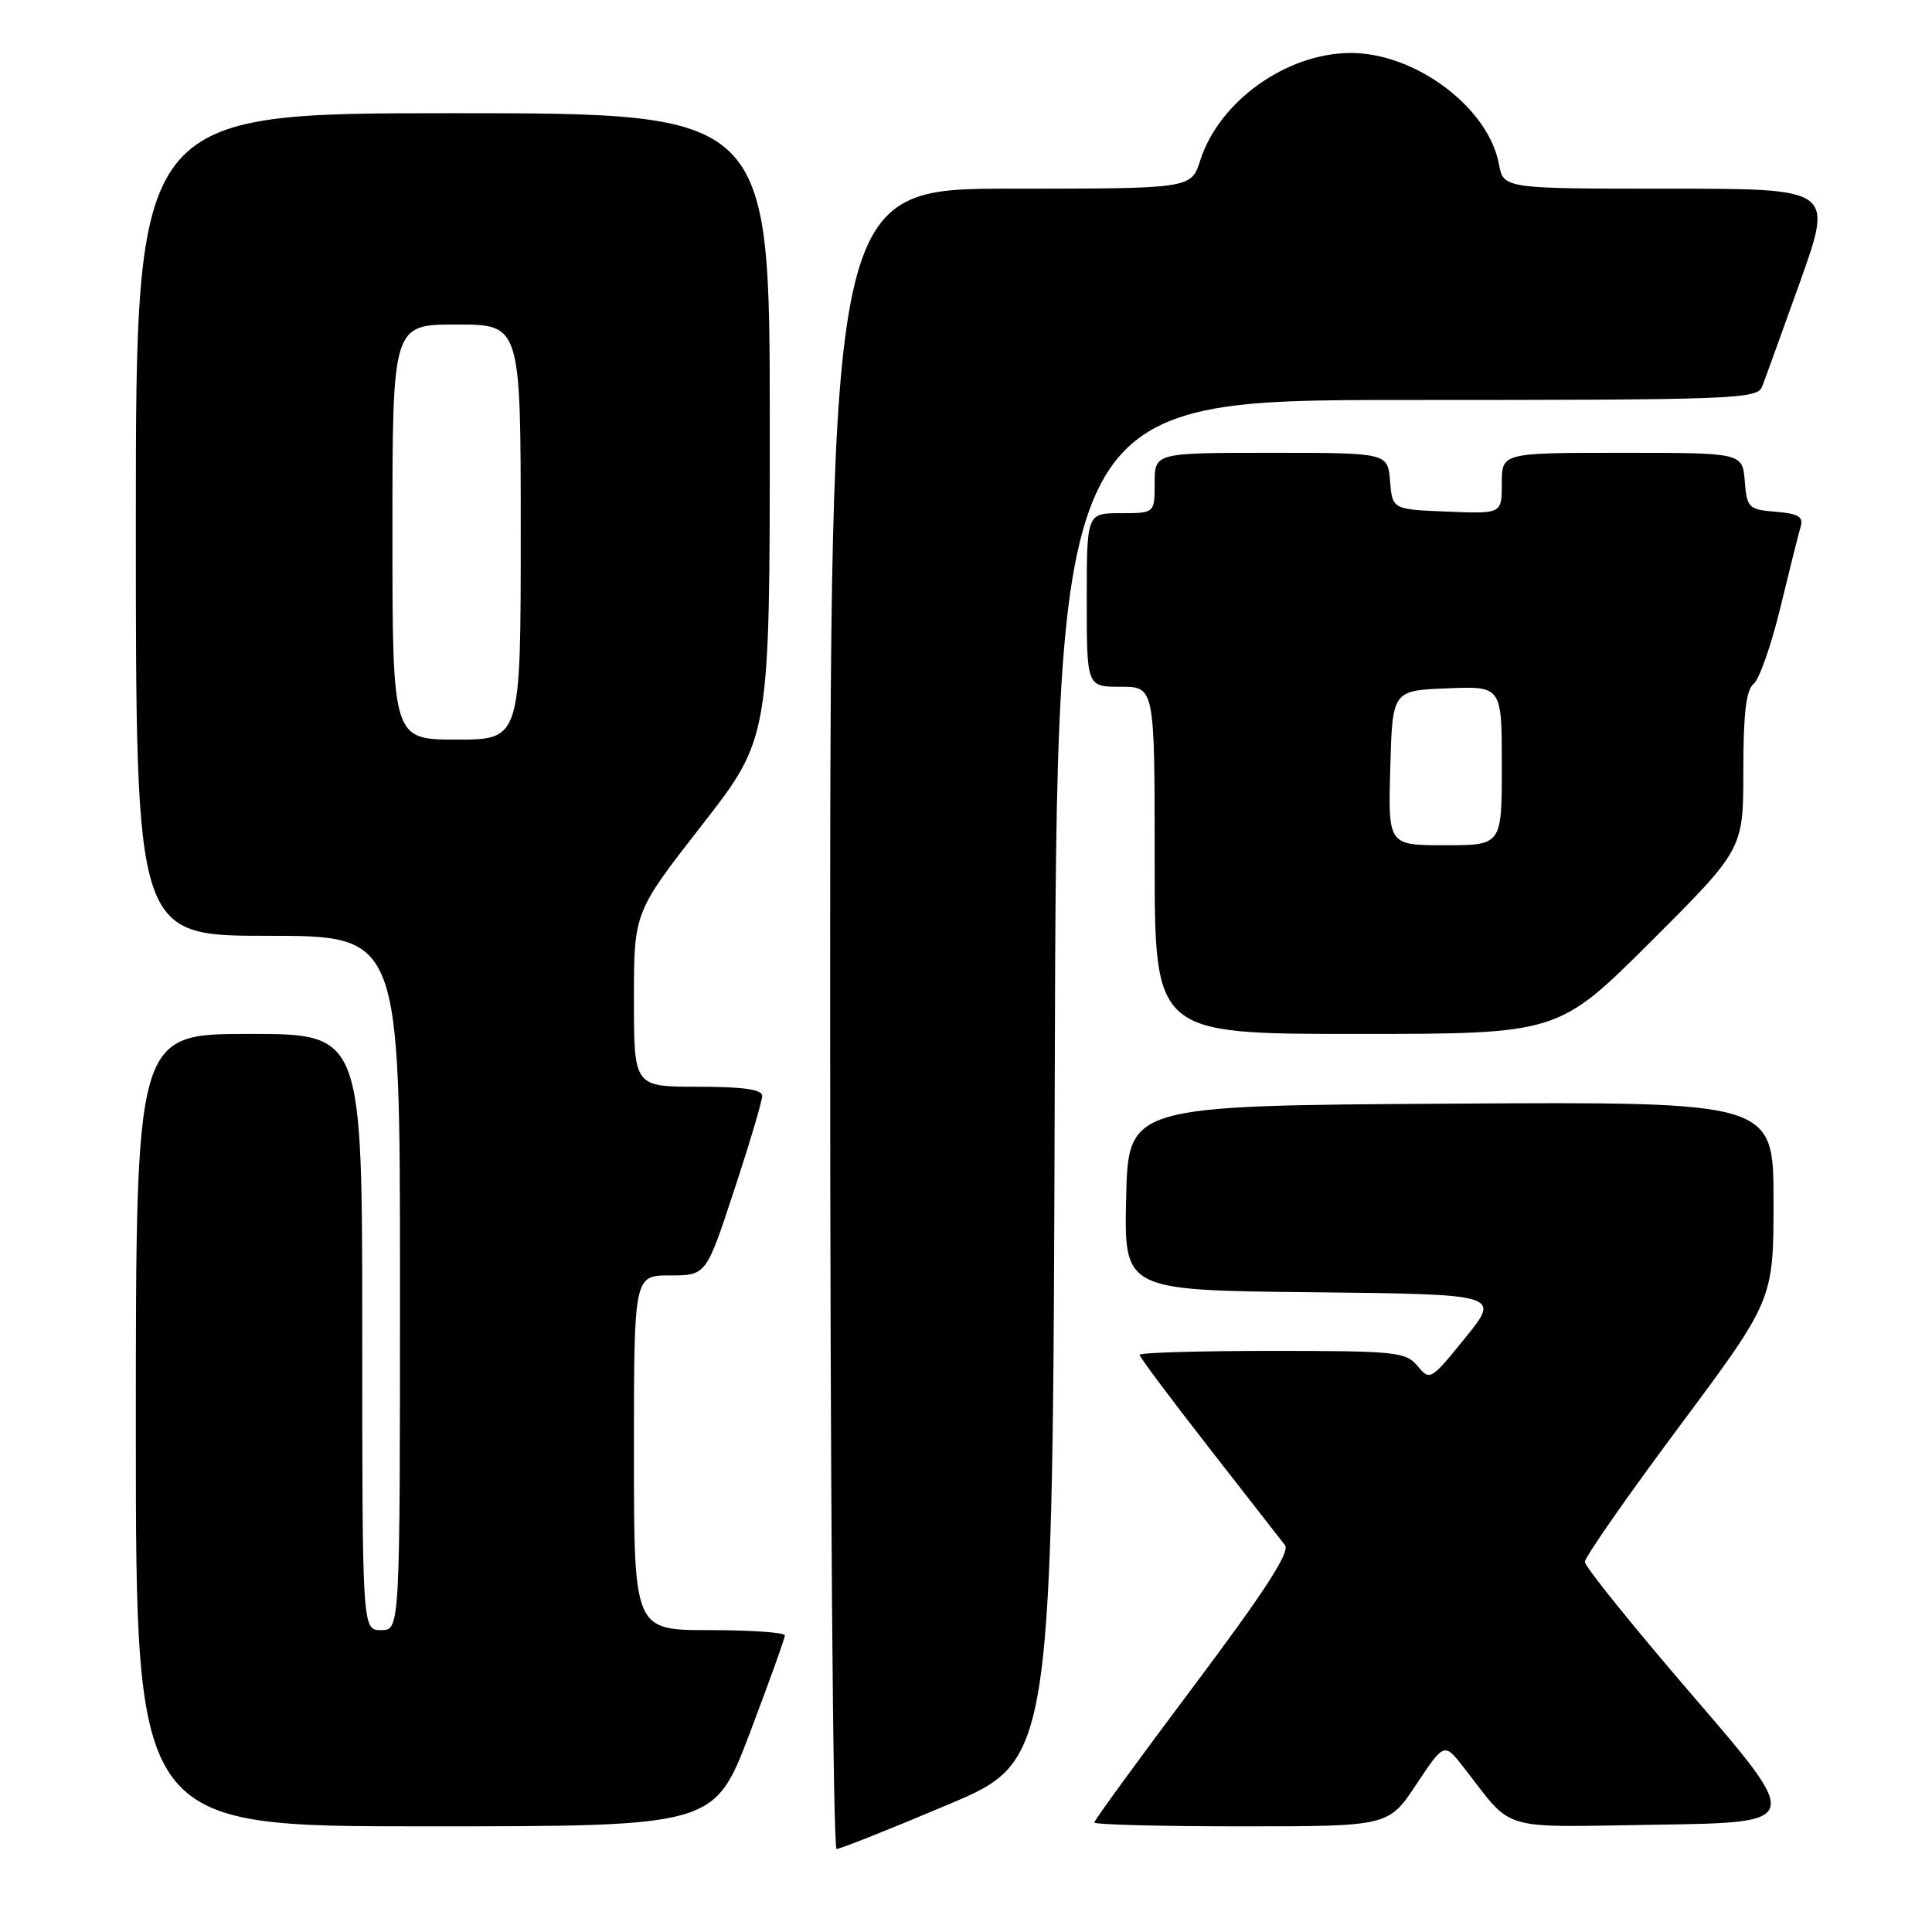 <?xml version="1.0" encoding="UTF-8" standalone="no"?>
<!DOCTYPE svg PUBLIC "-//W3C//DTD SVG 1.1//EN" "http://www.w3.org/Graphics/SVG/1.1/DTD/svg11.dtd" >
<svg xmlns="http://www.w3.org/2000/svg" xmlns:xlink="http://www.w3.org/1999/xlink" version="1.1" viewBox="0 0 256 256">
 <g >
 <path fill="currentColor"
d=" M 125.60 239.13 C 139.50 233.27 139.50 233.27 139.76 143.13 C 140.01 53.00 140.01 53.00 186.40 53.00 C 229.65 53.00 232.83 52.88 233.48 51.25 C 233.86 50.29 236.14 43.99 238.55 37.25 C 242.91 25.00 242.91 25.00 221.07 25.00 C 199.22 25.00 199.22 25.00 198.61 21.72 C 197.20 14.22 187.51 6.98 178.93 7.02 C 170.43 7.06 161.54 13.43 159.04 21.25 C 157.84 25.00 157.84 25.00 133.92 25.00 C 110.00 25.00 110.00 25.00 110.00 135.00 C 110.00 195.50 110.38 245.00 110.85 245.00 C 111.32 245.00 117.96 242.36 125.60 239.13 Z  M 99.33 229.70 C 101.90 222.93 104.00 217.08 104.00 216.70 C 104.00 216.31 99.50 216.00 94.00 216.00 C 84.00 216.00 84.00 216.00 84.00 192.50 C 84.00 169.00 84.00 169.00 88.78 169.00 C 93.57 169.00 93.57 169.00 97.28 157.70 C 99.33 151.49 101.00 145.87 101.00 145.20 C 101.00 144.36 98.46 144.00 92.50 144.00 C 84.00 144.00 84.00 144.00 84.00 132.44 C 84.00 120.88 84.00 120.88 93.00 109.34 C 102.00 97.80 102.00 97.80 102.00 56.40 C 102.00 15.00 102.00 15.00 60.00 15.00 C 18.00 15.00 18.00 15.00 18.00 69.50 C 18.00 124.00 18.00 124.00 35.50 124.00 C 53.00 124.00 53.00 124.00 53.00 170.00 C 53.00 216.00 53.00 216.00 50.50 216.00 C 48.00 216.00 48.00 216.00 48.00 176.50 C 48.00 137.00 48.00 137.00 33.00 137.00 C 18.00 137.00 18.00 137.00 18.00 189.50 C 18.00 242.00 18.00 242.00 56.33 242.00 C 94.65 242.00 94.65 242.00 99.33 229.70 Z  M 187.67 236.44 C 191.36 230.89 191.36 230.89 193.93 234.17 C 200.71 242.84 198.20 242.10 219.63 241.78 C 238.77 241.50 238.77 241.50 224.38 224.79 C 216.47 215.60 210.00 207.58 210.00 206.96 C 210.00 206.34 215.62 198.27 222.50 189.04 C 235.00 172.25 235.00 172.25 235.00 159.11 C 235.00 145.98 235.00 145.98 192.25 146.24 C 149.50 146.50 149.50 146.50 149.22 158.73 C 148.94 170.97 148.94 170.97 173.88 171.23 C 198.83 171.50 198.83 171.50 194.16 177.26 C 189.60 182.90 189.47 182.98 187.84 181.01 C 186.29 179.14 185.00 179.00 168.59 179.00 C 158.92 179.00 151.00 179.23 151.00 179.52 C 151.00 179.81 155.12 185.32 160.15 191.77 C 165.18 198.22 169.74 204.06 170.27 204.75 C 170.97 205.65 167.54 210.94 158.12 223.49 C 150.91 233.10 145.00 241.20 145.00 241.49 C 145.00 241.77 153.77 242.00 164.49 242.00 C 183.98 242.00 183.98 242.00 187.67 236.44 Z  M 218.74 124.77 C 231.00 112.53 231.00 112.53 231.00 102.13 C 231.00 94.52 231.37 91.42 232.37 90.61 C 233.12 90.00 234.72 85.45 235.91 80.50 C 237.11 75.55 238.31 70.74 238.59 69.81 C 238.99 68.47 238.32 68.06 235.30 67.81 C 231.70 67.52 231.48 67.31 231.19 63.75 C 230.88 60.00 230.88 60.00 214.94 60.00 C 199.00 60.00 199.00 60.00 199.00 64.04 C 199.00 68.09 199.00 68.09 191.75 67.79 C 184.50 67.50 184.50 67.50 184.19 63.75 C 183.88 60.00 183.88 60.00 168.44 60.00 C 153.00 60.00 153.00 60.00 153.00 64.00 C 153.00 68.00 153.00 68.00 148.50 68.00 C 144.00 68.00 144.00 68.00 144.00 79.50 C 144.00 91.00 144.00 91.00 148.50 91.00 C 153.00 91.00 153.00 91.00 153.00 114.00 C 153.00 137.00 153.00 137.00 179.74 137.00 C 206.47 137.00 206.47 137.00 218.74 124.77 Z  M 52.00 70.50 C 52.00 43.00 52.00 43.00 60.50 43.00 C 69.00 43.00 69.00 43.00 69.00 70.50 C 69.00 98.00 69.00 98.00 60.50 98.00 C 52.00 98.00 52.00 98.00 52.00 70.50 Z  M 184.22 101.75 C 184.50 91.50 184.50 91.50 191.75 91.21 C 199.00 90.91 199.00 90.91 199.00 101.46 C 199.00 112.00 199.00 112.00 191.47 112.00 C 183.93 112.00 183.93 112.00 184.22 101.75 Z "/>
</g>
</svg>